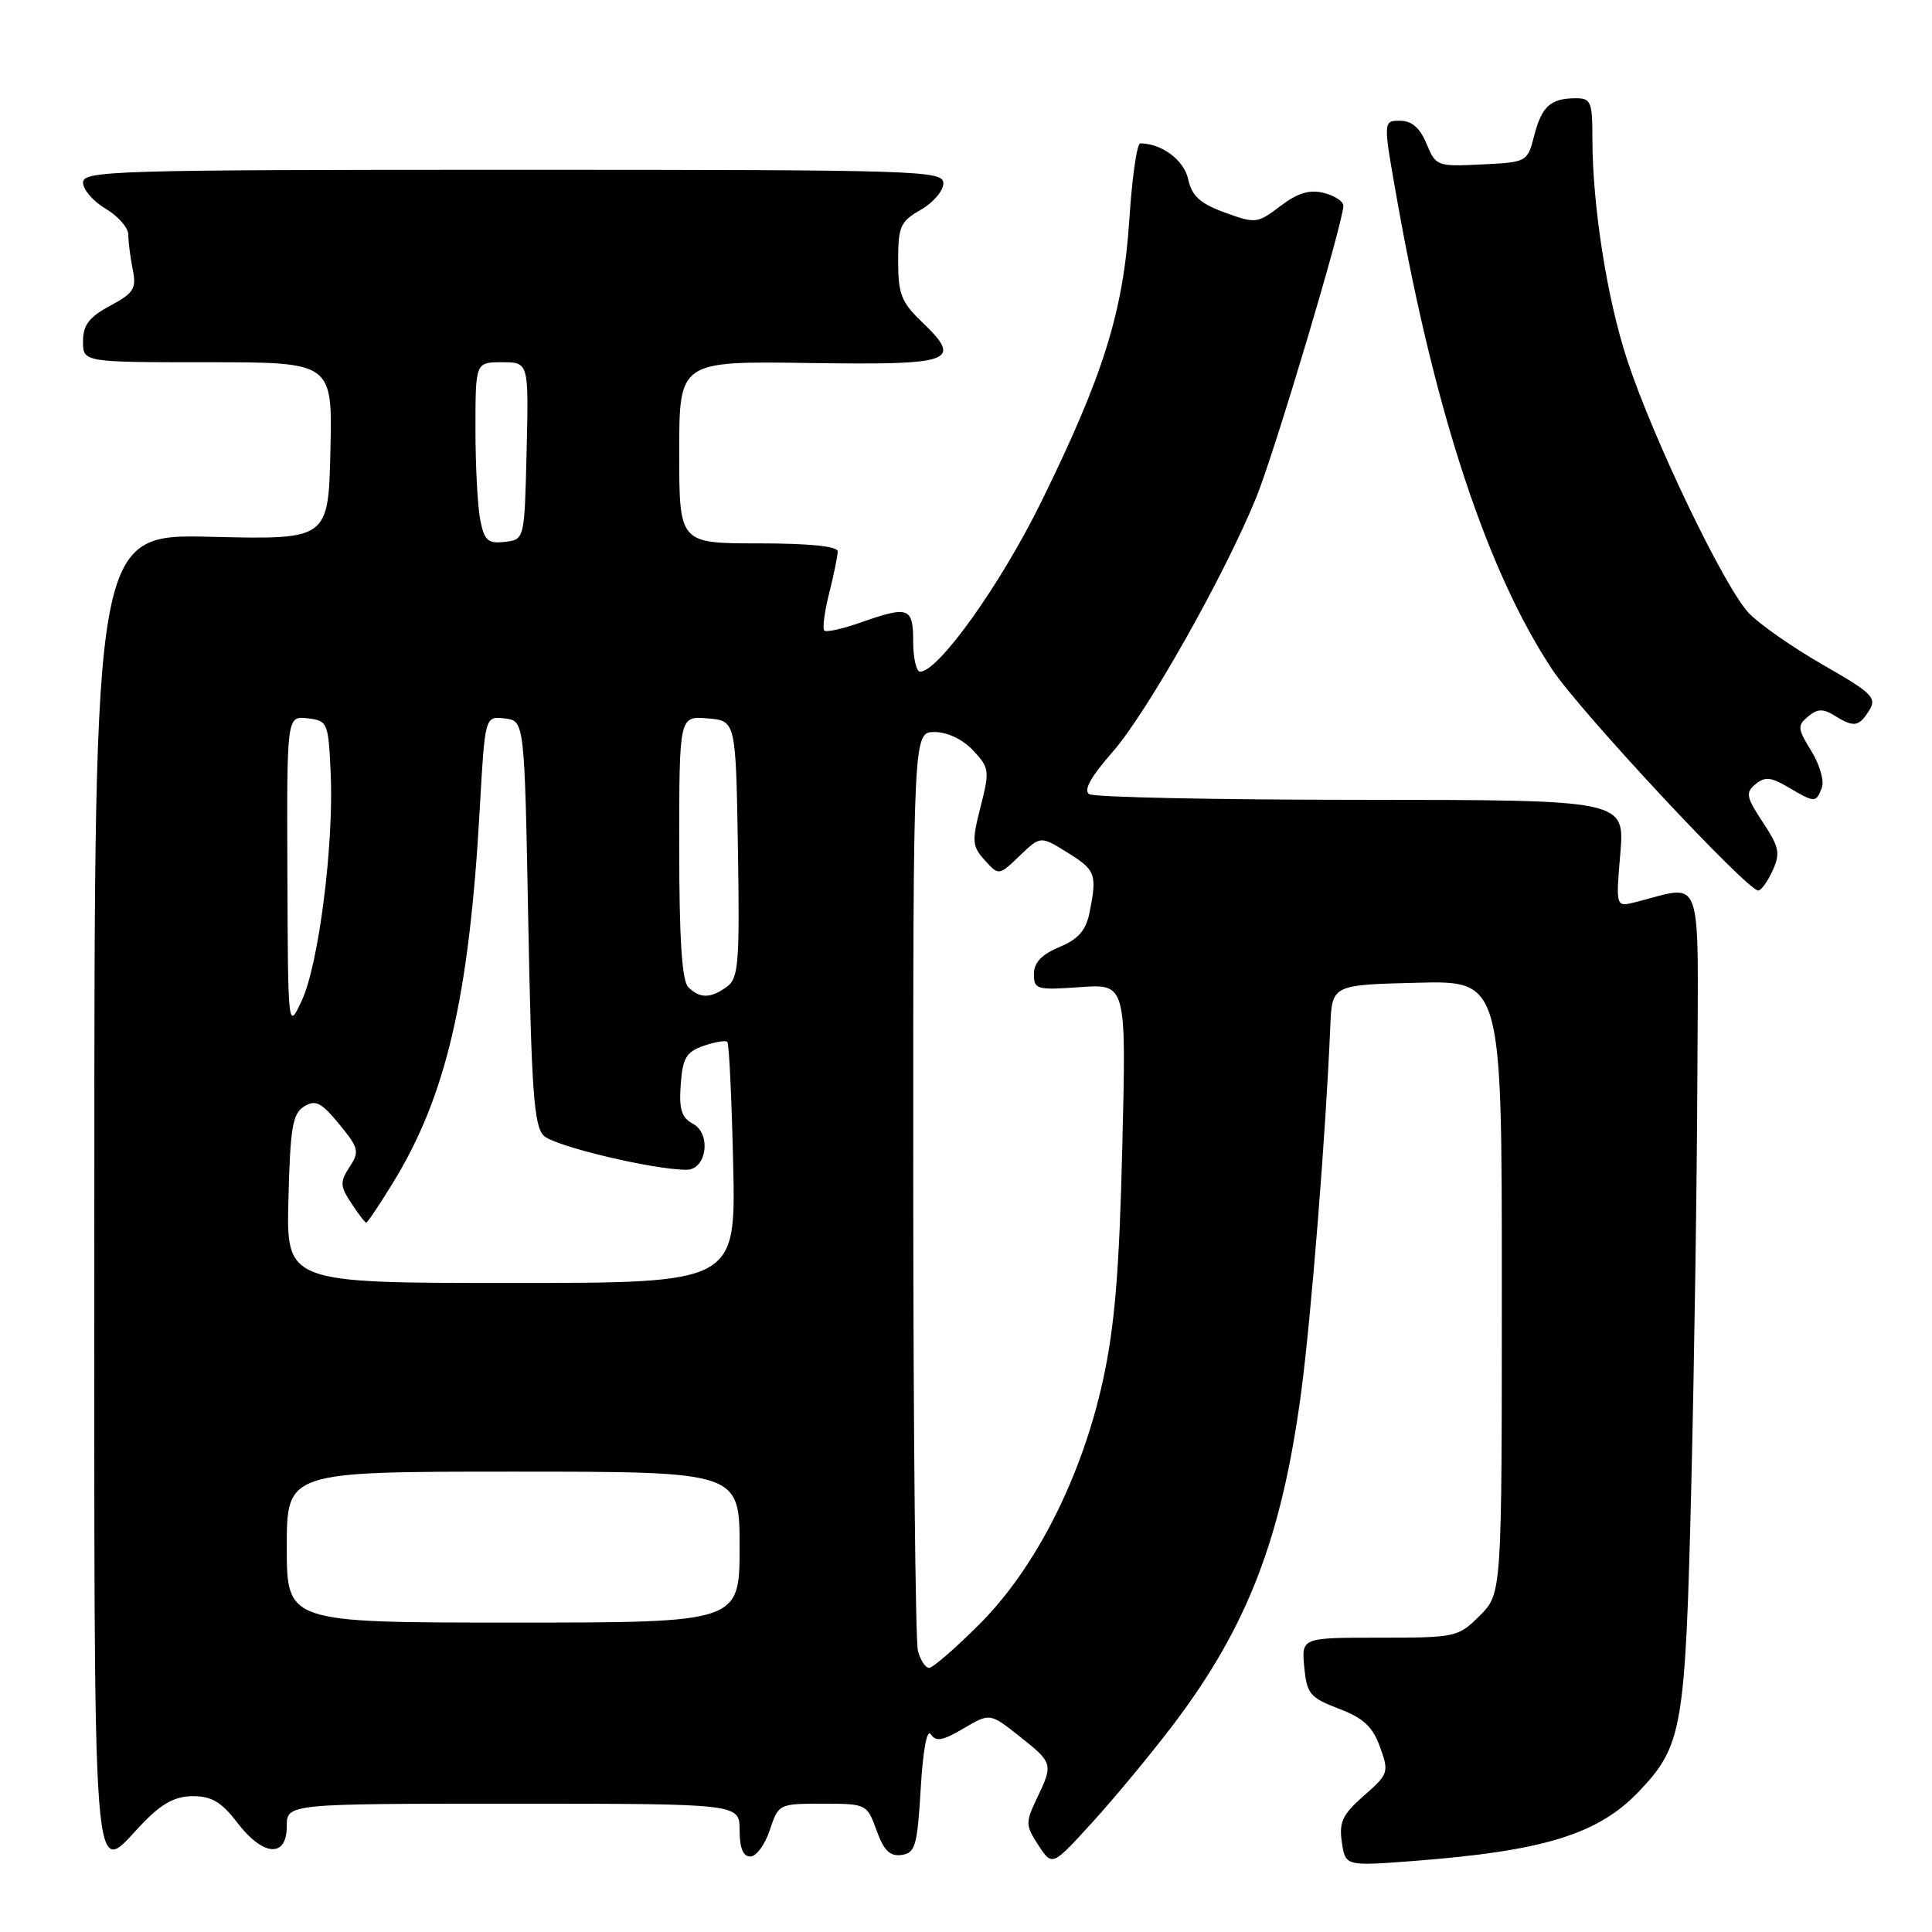 <?xml version="1.0" encoding="UTF-8" standalone="no"?>
<!DOCTYPE svg PUBLIC "-//W3C//DTD SVG 1.1//EN" "http://www.w3.org/Graphics/SVG/1.1/DTD/svg11.dtd" >
<svg xmlns="http://www.w3.org/2000/svg" xmlns:xlink="http://www.w3.org/1999/xlink" version="1.1" viewBox="0 0 256 256">
 <g >
 <path fill="currentColor"
d=" M 155.48 228.50 C 165.31 215.52 169.84 203.76 172.41 184.50 C 173.74 174.53 175.69 150.05 176.27 136.00 C 176.50 130.50 176.50 130.50 187.75 130.22 C 199.00 129.93 199.00 129.93 199.00 170.54 C 199.00 211.15 199.00 211.15 196.08 214.08 C 193.22 216.93 192.91 217.00 182.80 217.00 C 172.45 217.00 172.45 217.00 172.82 220.90 C 173.16 224.44 173.58 224.95 177.40 226.41 C 180.66 227.65 181.89 228.79 182.86 231.49 C 184.07 234.84 183.99 235.07 180.72 237.94 C 177.89 240.42 177.41 241.44 177.80 244.09 C 178.27 247.27 178.27 247.27 187.15 246.60 C 204.55 245.28 211.77 243.06 217.20 237.34 C 222.93 231.30 223.32 229.04 224.10 197.00 C 224.50 180.78 224.86 156.31 224.91 142.62 C 225.01 114.94 225.83 117.25 216.67 119.55 C 214.10 120.19 214.10 120.19 214.70 113.10 C 215.29 106.00 215.29 106.00 180.40 105.98 C 161.20 105.98 144.97 105.64 144.33 105.23 C 143.54 104.72 144.53 102.94 147.39 99.68 C 151.95 94.50 162.27 76.22 166.47 65.89 C 168.93 59.83 178.00 29.44 178.00 27.25 C 178.00 26.68 176.83 25.92 175.40 25.56 C 173.51 25.09 171.95 25.56 169.65 27.31 C 166.60 29.62 166.36 29.65 162.29 28.16 C 159.01 26.96 157.93 25.98 157.44 23.75 C 156.89 21.21 153.92 19.00 151.09 19.00 C 150.65 19.00 150.00 23.55 149.64 29.12 C 148.84 41.32 146.21 49.74 137.97 66.50 C 132.60 77.43 124.35 89.00 121.92 89.00 C 121.42 89.00 121.00 87.20 121.00 85.00 C 121.00 80.45 120.41 80.24 113.97 82.51 C 111.61 83.34 109.48 83.81 109.22 83.55 C 108.96 83.29 109.25 81.06 109.87 78.60 C 110.49 76.13 111.00 73.64 111.00 73.06 C 111.00 72.38 107.21 72.00 100.50 72.00 C 90.00 72.00 90.00 72.00 90.00 59.92 C 90.00 47.85 90.00 47.85 107.25 48.10 C 126.49 48.38 127.67 47.93 122.03 42.53 C 119.44 40.04 119.00 38.90 119.01 34.56 C 119.01 29.99 119.30 29.34 122.01 27.80 C 123.65 26.86 125.00 25.28 125.00 24.30 C 125.00 22.59 122.18 22.50 68.00 22.50 C 15.11 22.50 11.00 22.62 11.00 24.19 C 11.00 25.12 12.35 26.68 14.00 27.66 C 15.65 28.63 17.00 30.18 17.00 31.09 C 17.00 32.00 17.26 34.06 17.58 35.67 C 18.10 38.25 17.75 38.82 14.58 40.52 C 11.80 42.03 11.00 43.07 11.00 45.23 C 11.00 48.00 11.00 48.00 27.53 48.00 C 44.06 48.00 44.06 48.00 43.78 59.75 C 43.50 71.50 43.50 71.50 28.00 71.13 C 12.50 70.75 12.50 70.75 12.50 157.88 C 12.50 254.60 12.04 248.68 19.00 241.50 C 21.48 238.94 23.25 238.00 25.58 238.00 C 28.04 238.00 29.37 238.79 31.43 241.50 C 34.85 245.98 38.00 246.22 38.00 242.00 C 38.00 239.00 38.00 239.00 68.00 239.00 C 98.00 239.00 98.00 239.00 98.00 242.50 C 98.00 244.86 98.46 246.00 99.42 246.00 C 100.20 246.00 101.36 244.43 102.00 242.50 C 103.15 239.03 103.20 239.00 109.01 239.00 C 114.81 239.00 114.88 239.04 116.15 242.54 C 117.12 245.22 117.93 246.01 119.47 245.79 C 121.28 245.53 121.55 244.59 122.00 237.00 C 122.30 231.89 122.83 229.02 123.34 229.80 C 124.00 230.82 124.91 230.66 127.67 229.03 C 131.17 226.97 131.17 226.97 135.09 230.07 C 139.54 233.60 139.58 233.72 137.38 238.32 C 135.87 241.50 135.88 241.89 137.60 244.51 C 139.43 247.31 139.43 247.31 144.80 241.40 C 147.75 238.16 152.56 232.35 155.48 228.50 Z  M 234.88 115.36 C 235.93 113.06 235.76 112.24 233.58 108.95 C 231.38 105.61 231.26 105.03 232.61 103.91 C 233.85 102.88 234.66 102.96 236.97 104.32 C 240.46 106.39 240.64 106.39 241.40 104.39 C 241.75 103.50 241.12 101.31 240.01 99.51 C 238.18 96.56 238.14 96.13 239.58 94.94 C 240.82 93.90 241.57 93.88 243.07 94.81 C 245.64 96.42 246.32 96.32 247.68 94.13 C 248.72 92.47 248.08 91.83 241.60 88.12 C 237.61 85.84 233.17 82.74 231.73 81.24 C 228.52 77.87 219.09 58.26 215.62 47.72 C 212.93 39.57 211.00 27.23 211.00 18.28 C 211.00 13.47 210.80 13.00 208.75 13.02 C 205.45 13.04 204.29 14.09 203.28 18.00 C 202.39 21.47 202.32 21.50 196.33 21.79 C 190.42 22.08 190.25 22.02 189.02 19.04 C 188.14 16.93 187.07 16.00 185.50 16.00 C 183.25 16.00 183.25 16.00 185.17 26.75 C 190.16 54.79 197.09 75.74 205.66 88.69 C 209.30 94.20 231.49 118.00 232.98 118.00 C 233.36 118.00 234.22 116.81 234.88 115.36 Z  M 121.63 218.75 C 121.30 217.51 121.02 189.61 121.01 156.75 C 121.00 97.00 121.00 97.00 123.83 97.00 C 125.53 97.00 127.56 97.97 128.94 99.43 C 131.10 101.74 131.15 102.12 129.93 106.90 C 128.76 111.48 128.81 112.13 130.49 113.99 C 132.35 116.04 132.35 116.04 135.11 113.40 C 137.87 110.75 137.87 110.75 141.43 112.96 C 145.18 115.28 145.39 115.82 144.37 120.92 C 143.89 123.29 142.89 124.44 140.37 125.49 C 138.01 126.48 137.00 127.55 137.00 129.07 C 137.00 131.11 137.37 131.21 143.12 130.80 C 149.24 130.36 149.24 130.36 148.71 151.93 C 148.32 168.38 147.71 175.72 146.16 182.84 C 143.36 195.67 137.25 207.75 129.79 215.21 C 126.61 218.39 123.60 221.00 123.12 221.00 C 122.63 221.00 121.96 219.99 121.63 218.75 Z  M 38.00 205.00 C 38.00 195.00 38.00 195.00 68.00 195.00 C 98.00 195.00 98.00 195.00 98.00 205.00 C 98.00 215.00 98.00 215.00 68.00 215.00 C 38.00 215.00 38.00 215.00 38.00 205.00 Z  M 38.22 158.86 C 38.46 149.39 38.77 147.55 40.30 146.61 C 41.81 145.68 42.57 146.07 44.94 148.95 C 47.55 152.13 47.66 152.59 46.32 154.63 C 45.03 156.61 45.05 157.15 46.55 159.43 C 47.47 160.84 48.36 162.00 48.53 162.00 C 48.69 162.00 50.28 159.65 52.04 156.77 C 59.12 145.27 62.17 132.17 63.57 107.20 C 64.26 94.89 64.26 94.89 66.88 95.20 C 69.50 95.50 69.50 95.50 70.00 122.22 C 70.42 144.51 70.76 149.19 72.04 150.48 C 73.44 151.87 86.54 155.00 90.97 155.00 C 93.64 155.00 94.29 150.23 91.81 148.90 C 90.30 148.09 89.96 146.99 90.20 143.70 C 90.45 140.19 90.93 139.39 93.23 138.58 C 94.73 138.06 96.15 137.82 96.38 138.06 C 96.61 138.30 96.95 145.59 97.15 154.25 C 97.50 170.00 97.50 170.00 67.72 170.00 C 37.93 170.00 37.93 170.00 38.22 158.86 Z  M 38.08 115.68 C 38.00 94.87 38.00 94.87 40.75 95.18 C 43.42 95.49 43.51 95.70 43.82 102.50 C 44.24 111.95 42.23 127.76 39.99 132.58 C 38.16 136.50 38.16 136.50 38.08 115.68 Z  M 91.20 130.80 C 90.36 129.96 90.00 124.41 90.00 112.24 C 90.00 94.88 90.00 94.88 93.75 95.19 C 97.50 95.50 97.50 95.50 97.78 112.49 C 98.02 127.60 97.86 129.63 96.33 130.74 C 94.18 132.32 92.73 132.33 91.20 130.80 Z  M 63.64 68.93 C 63.29 67.18 63.00 61.76 63.00 56.88 C 63.00 48.00 63.00 48.00 66.53 48.00 C 70.06 48.00 70.06 48.00 69.78 59.75 C 69.50 71.50 69.50 71.50 66.89 71.80 C 64.66 72.06 64.18 71.64 63.64 68.93 Z "/>
</g>
</svg>